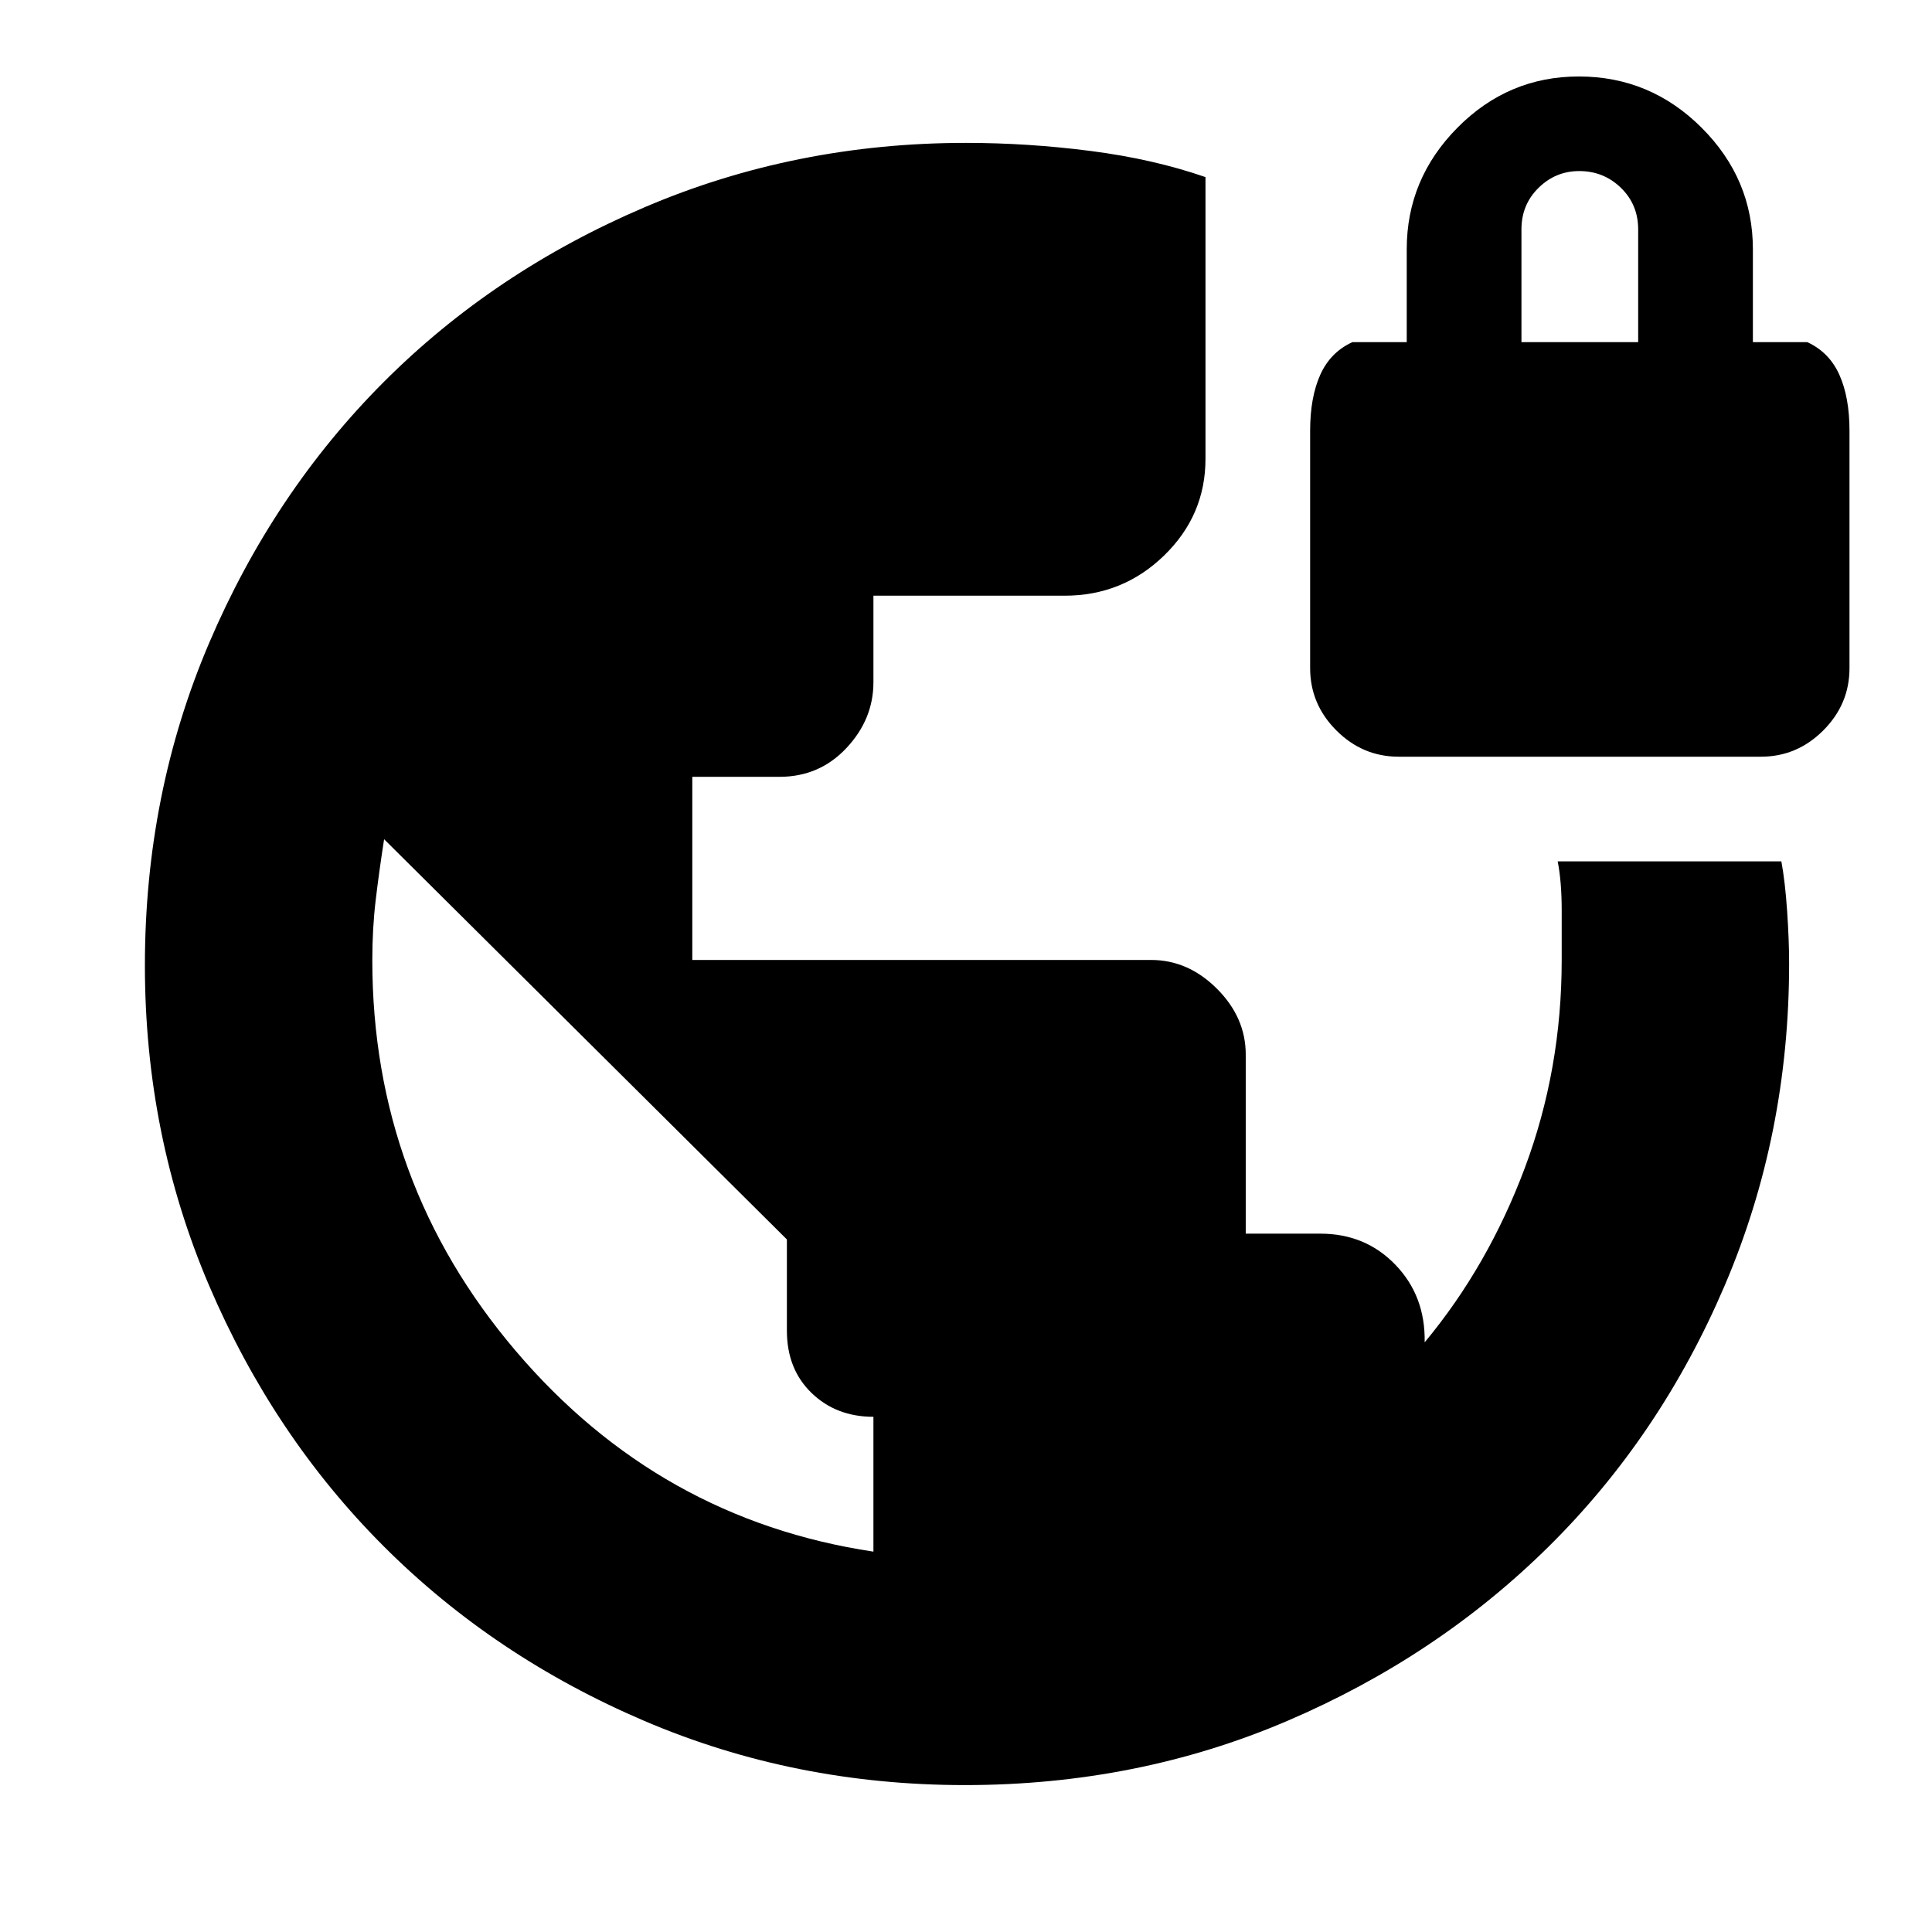 <svg xmlns="http://www.w3.org/2000/svg" height="20" viewBox="0 -960 960 960" width="20"><path d="M479.43-73q-84.65 0-159.28-31.9t-129.49-86.76q-54.86-54.86-86.76-129.56Q72-395.92 72-480.29q0-85.39 31.9-160.16t86.76-129.72q54.86-54.94 129.71-86.88Q395.23-889 480-889q30.65 0 61.82 4Q573-881 599-872v140q0 28.05-20.56 48.03Q557.88-664 529-664h-95v43q0 18.4-13.42 32.7-13.41 14.3-33.25 14.3H344v91h228q18.4 0 32.7 14.3Q619-454.4 619-436v89h37.1q22.4 0 37.31 15.5 14.92 15.5 14.5 38.5 31.59-38 49.84-86.87Q776-428.73 776-483v-24.5q0-14.5-2-24.5h111.15q1.85 10 2.85 24.5t1 26.32q0 84.95-31.95 159.81-31.94 74.85-87.38 129.71-55.45 54.86-130 86.76Q565.12-73 479.43-73ZM434-189v-67q-18.5 0-30.75-11.85T391-298.82v-45.31L190.86-543q-2.48 16-4.17 30.17-1.69 14.16-1.69 29.94 0 110.39 71.25 194.14Q327.5-205 434-189Zm261-395q-17.92 0-30.96-13.04T651-628v-118q0-16.58 5.04-27.79T672-790h27v-46.18q0-34.92 25.2-60.37Q749.4-922 784.5-922q35.51 0 61.01 25.45Q871-871.1 871-836.18V-790h27q10.92 5 15.96 16.21Q919-762.58 919-746v118q0 17.92-13.04 30.96T875-584H695Zm61-206h58v-56q0-12.33-8.56-20.66-8.57-8.34-20.73-8.34-11.74 0-20.22 8.34Q756-858.33 756-846v56Z"/></svg>